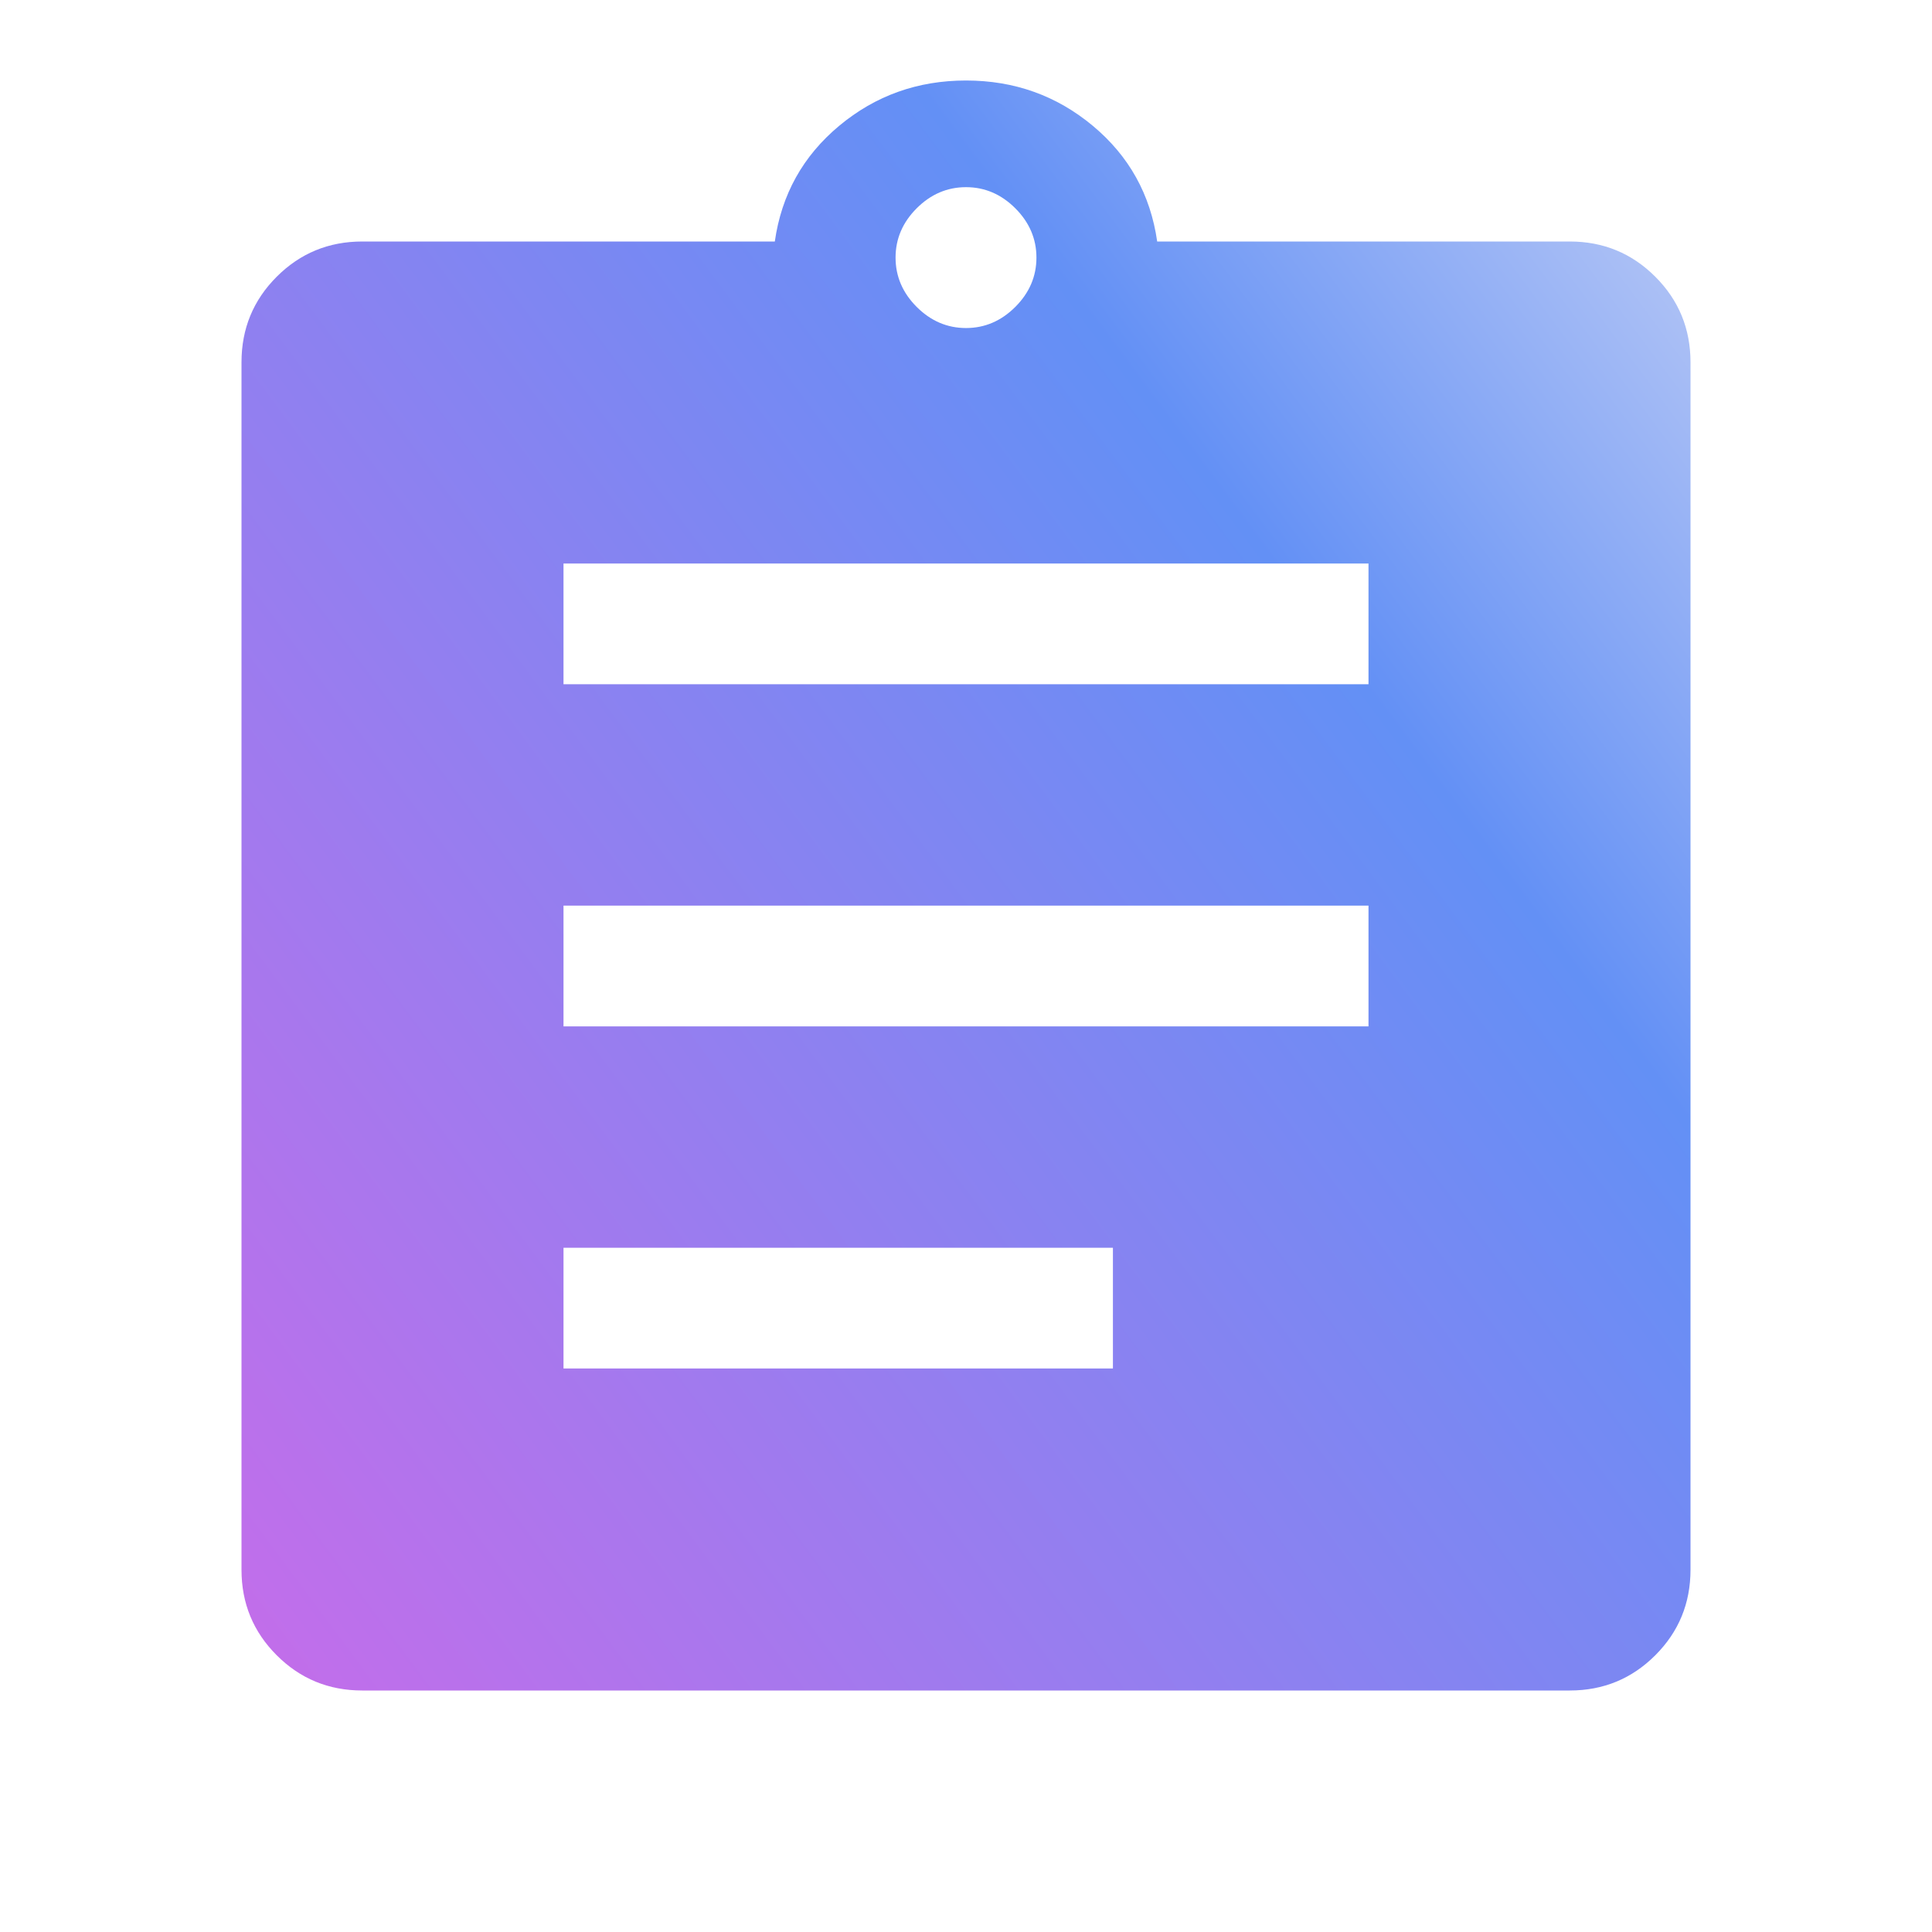 <svg width="180" height="180" viewBox="0 0 180 180" fill="none" xmlns="http://www.w3.org/2000/svg">
<path d="M33.75 157.5C30.625 157.5 27.969 156.406 25.781 154.219C23.594 152.031 22.5 149.375 22.5 146.25V33.75C22.5 30.625 23.594 27.969 25.781 25.781C27.969 23.594 30.625 22.5 33.75 22.5H72.188C72.812 18.125 74.812 14.531 78.188 11.719C81.562 8.906 85.5 7.5 90 7.5C94.5 7.5 98.438 8.906 101.812 11.719C105.188 14.531 107.188 18.125 107.812 22.5H146.25C149.375 22.5 152.031 23.594 154.219 25.781C156.406 27.969 157.5 30.625 157.5 33.75V146.25C157.5 149.375 156.406 152.031 154.219 154.219C152.031 156.406 149.375 157.5 146.25 157.5H33.75ZM52.5 127.5H103.688V116.25H52.5V127.5ZM52.5 95.625H127.5V84.375H52.5V95.625ZM52.5 63.75H127.5V52.5H52.5V63.75ZM90 30.562C91.75 30.562 93.281 29.906 94.594 28.594C95.906 27.281 96.562 25.75 96.562 24C96.562 22.25 95.906 20.719 94.594 19.406C93.281 18.094 91.75 17.438 90 17.438C88.25 17.438 86.719 18.094 85.406 19.406C84.094 20.719 83.438 22.25 83.438 24C83.438 25.75 84.094 27.281 85.406 28.594C86.719 29.906 88.25 30.562 90 30.562Z" fill="url(#paint0_linear_444_12362)"/>
<defs>
<linearGradient id="paint0_linear_444_12362" x1="157.909" y1="7.5" x2="-0.837" y2="125.575" gradientUnits="userSpaceOnUse">
<stop stop-color="#C1CEF5"/>
<stop offset="0.295" stop-color="#6390F5"/>
<stop offset="1" stop-color="#C46DEA"/>
</linearGradient>
</defs>
</svg>
